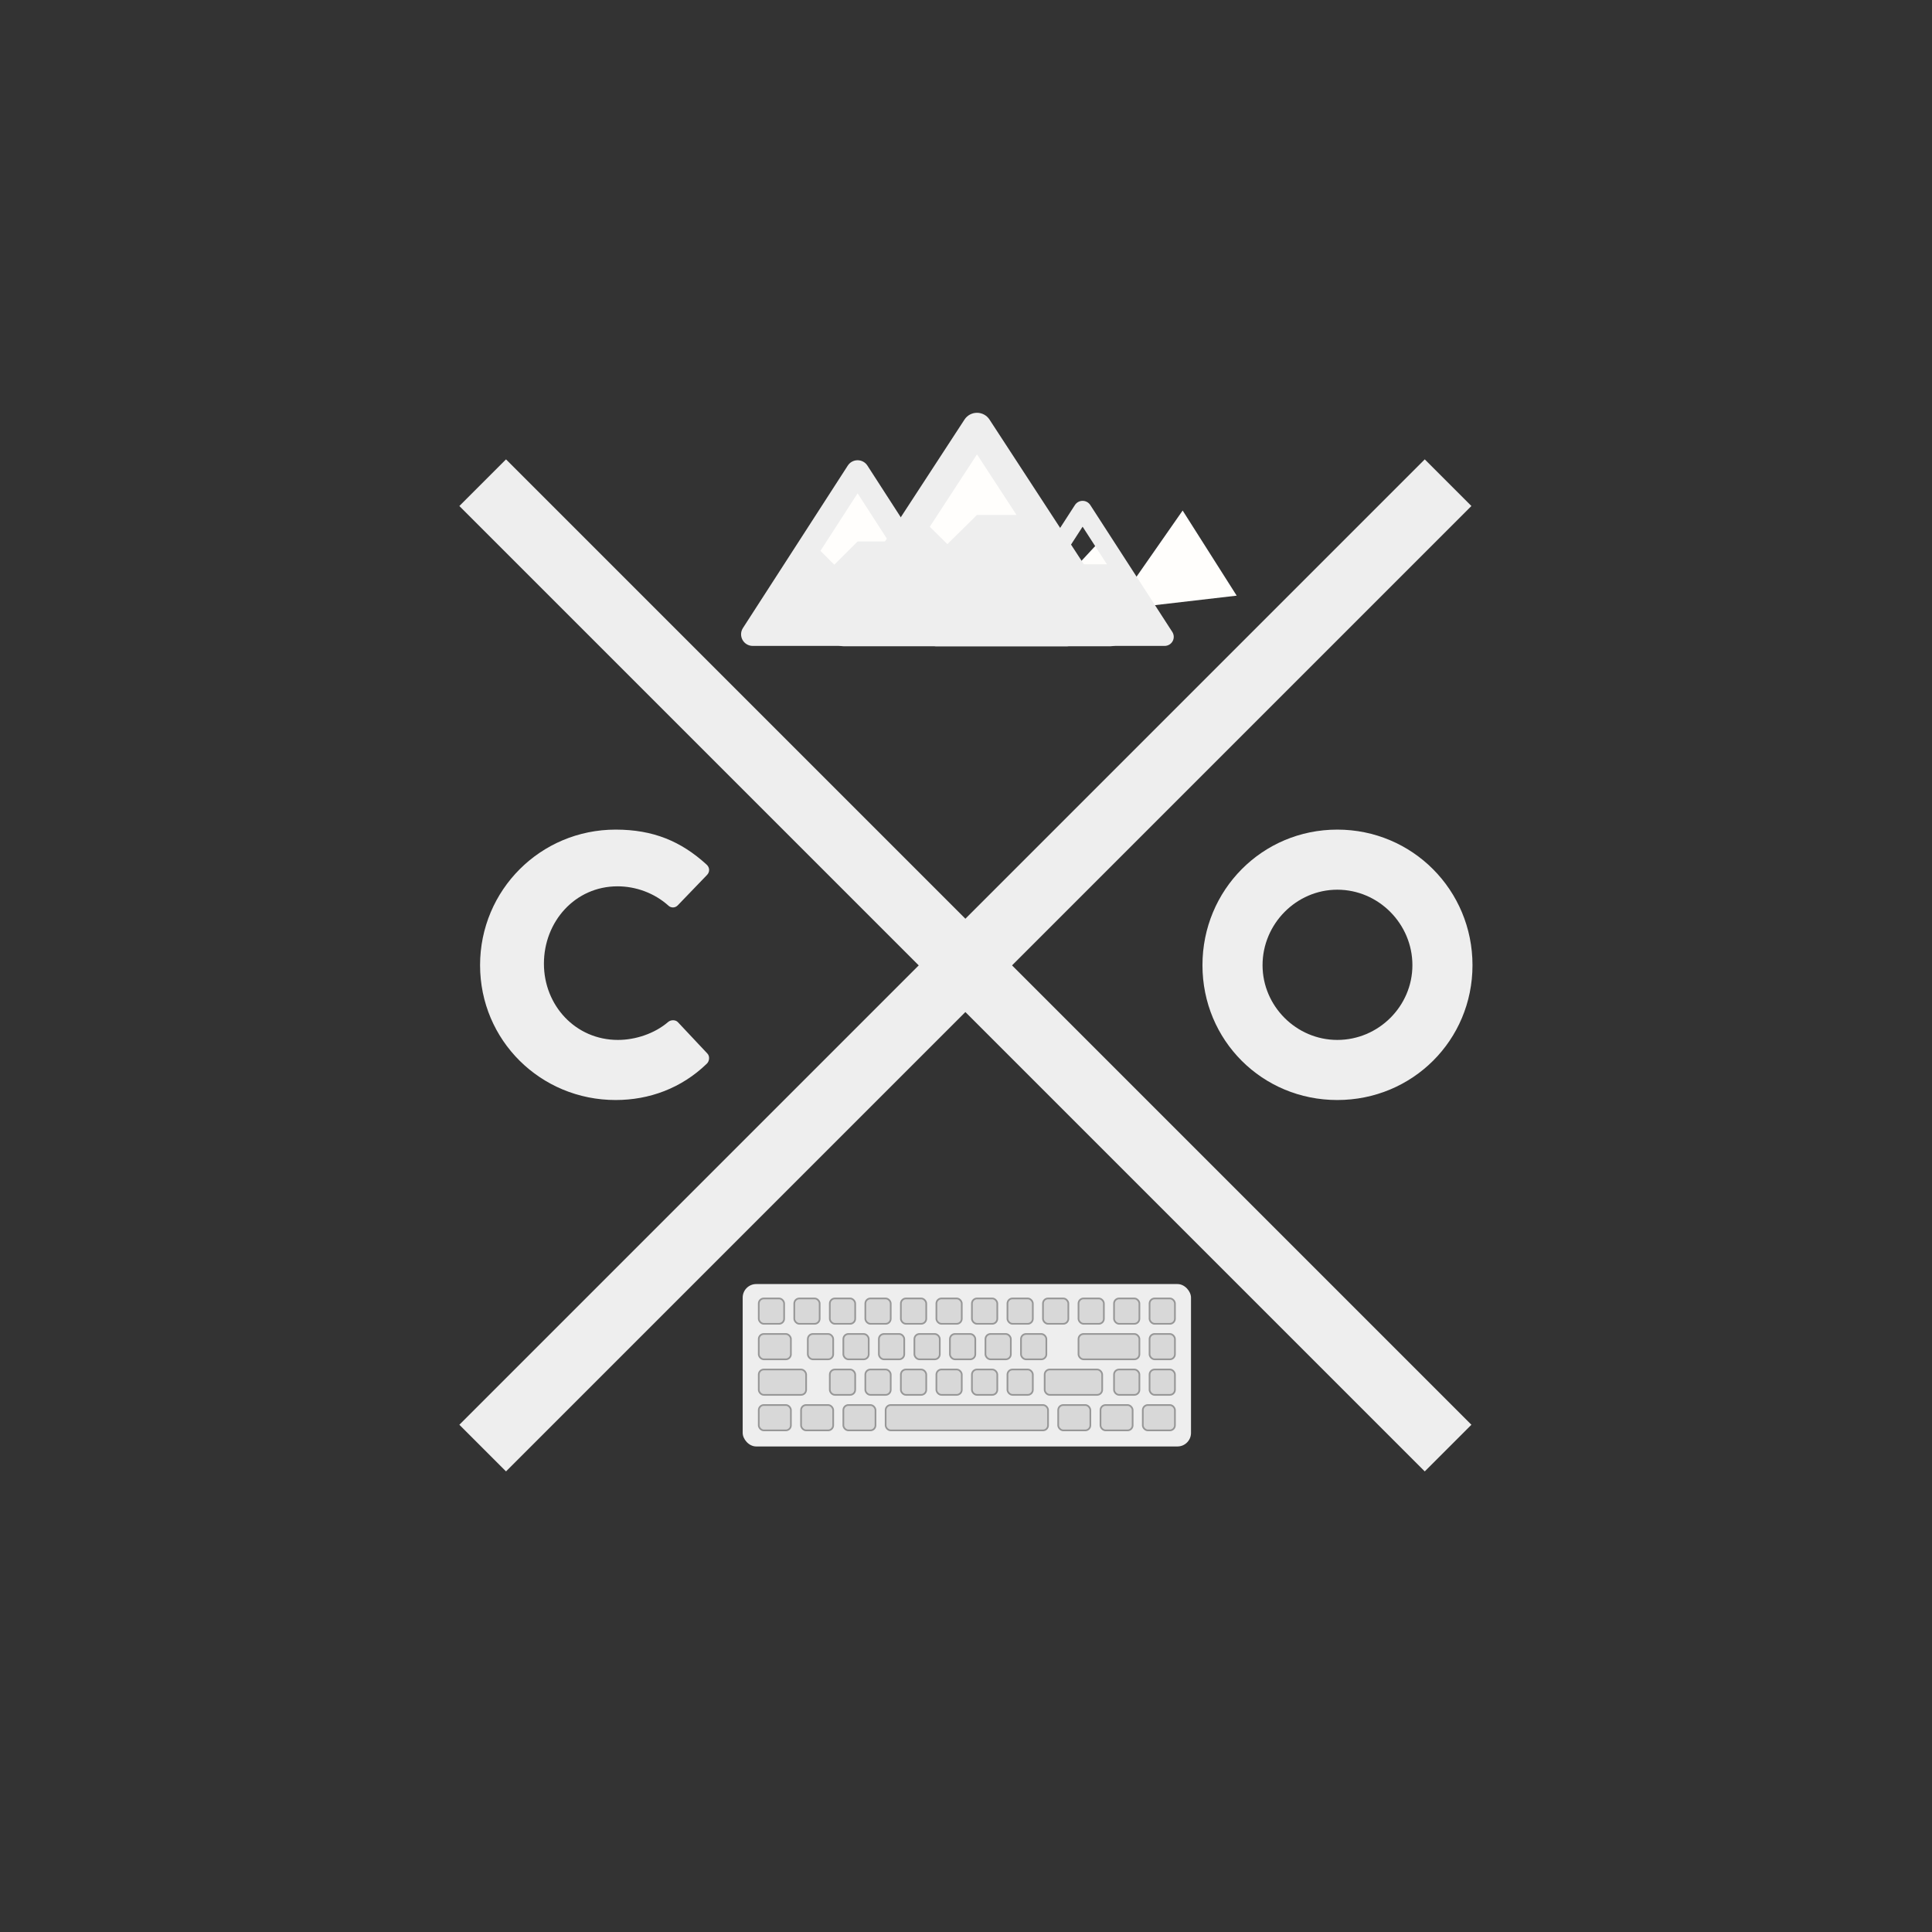 <?xml version="1.0" encoding="UTF-8"?>
<svg width="1142px" height="1142px" viewBox="0 0 1142 1142" version="1.1" xmlns="http://www.w3.org/2000/svg" xmlns:xlink="http://www.w3.org/1999/xlink">
    <rect x="0" y="0" width="1142" height="1142" fill="#333333" stroke="none"/>
    <!-- Generator: Sketch 55.2 (78181) - https://sketchapp.com -->
    <title>cologo</title>
    <desc>Created with Sketch.</desc>
    <g id="Page-1" stroke="none" stroke-width="1" fill="none" fill-rule="evenodd">
        <g id="Group-4" transform="translate(570.635, 570.635) rotate(45) translate(-570.635, -570.635) translate(167.135, 167.135)" fill="#EEEEEE">
            <rect id="Rectangle" x="0" y="384" width="807" height="39"></rect>
            <rect id="Rectangle-Copy" transform="translate(403.5, 403.5) rotate(90) translate(-403.5, -403.5) " x="0" y="384" width="807" height="39"></rect>
        </g>
        <g id="Group-3" transform="translate(438, 244)">
            <polygon id="Path-2" fill="#FFFEFC" points="37.991 100.295 191.959 94.913 207.596 118 293 108.089 261.061 57.774 231.415 100.295 212.781 75.104 199.041 89.902 139.447 17 98.371 69.674 68.883 39.37 31 89.902"></polygon>
            <g id="mountain" transform="translate(52, 0)" fill="#EEEEEE" fill-rule="nonzero">
                <path d="M173.61,124.712 L94.861,3.962 C93.25,1.493 90.478,0 87.5,0 C84.522,0 81.75,1.493 80.139,3.962 L1.39,124.712 C-0.341,127.366 -0.464,130.74 1.07,133.51 C2.605,136.278 5.55,138 8.751,138 L166.249,138 C169.451,138 172.396,136.278 173.93,133.507 C175.464,130.738 175.341,127.365 173.61,124.712 Z M87.5,24.576 L110.849,60.375 L87.5,60.375 L70,77.625 L59.593,67.367 L87.5,24.576 Z" id="Shape"></path>
            </g>
            <g id="mountain" transform="translate(148, 52)" fill="#EEEEEE" fill-rule="nonzero">
                <path d="M106.945,77.543 L58.457,2.512 C57.465,0.978 55.758,0.05 53.925,0.05 C52.091,0.05 50.384,0.978 49.393,2.512 L0.905,77.543 C-0.161,79.193 -0.236,81.289 0.708,83.01 C1.653,84.73 3.467,85.8 5.437,85.8 L102.412,85.8 C104.384,85.8 106.197,84.73 107.142,83.008 C108.086,81.288 108.011,79.192 106.945,77.543 Z M53.925,15.321 L68.301,37.566 L53.925,37.566 L43.15,48.284 L36.742,41.91 L53.925,15.321 Z" id="Shape"></path>
            </g>
            <g id="mountain-copy" transform="translate(111, 70)" fill="#EEEEEE" fill-rule="nonzero">
                <path d="M85.317,61.452 L46.617,1.952 C45.826,0.736 44.463,0 43,0 C41.537,0 40.174,0.736 39.383,1.952 L0.683,61.452 C-0.168,62.76 -0.228,64.423 0.526,65.787 C1.28,67.152 2.727,68 4.3,68 L81.7,68 C83.273,68 84.72,67.151 85.474,65.786 C86.228,64.422 86.168,62.76 85.317,61.452 Z M43,12.11 L54.474,29.75 L43,29.75 L34.4,38.25 L29.286,33.195 L43,12.11 Z" id="Shape"></path>
            </g>
            <g id="mountain" transform="translate(0, 28)" fill="#EEEEEE" fill-rule="nonzero">
                <path d="M136.706,99.232 L74.718,3.198 C73.451,1.234 71.268,0.047 68.924,0.047 C66.58,0.047 64.398,1.234 63.13,3.198 L1.143,99.232 C-0.22,101.342 -0.316,104.026 0.891,106.228 C2.099,108.43 4.418,109.8 6.937,109.8 L130.912,109.8 C133.432,109.8 135.75,108.43 136.958,106.226 C138.165,104.024 138.068,101.342 136.706,99.232 Z M68.924,19.592 L87.303,48.064 L68.924,48.064 L55.149,61.783 L46.958,53.624 L68.924,19.592 Z" id="Shape"></path>
            </g>
        </g>
        <path d="M283.77,570.522 C283.77,526.122 319.512,490.38 363.912,490.38 C386.112,490.38 402.54,497.262 417.636,511.026 C419.634,512.802 419.634,515.466 417.858,517.242 L400.542,535.224 C398.988,536.778 396.546,536.778 394.992,535.224 C386.778,527.898 375.9,523.902 365.022,523.902 C339.936,523.902 321.51,544.77 321.51,569.634 C321.51,594.276 340.158,614.7 365.244,614.7 C375.678,614.7 387,610.926 394.992,604.044 C396.546,602.712 399.432,602.712 400.764,604.266 L418.08,622.692 C419.634,624.246 419.412,627.132 417.858,628.686 C402.762,643.338 383.67,650.22 363.912,650.22 C319.512,650.22 283.77,614.922 283.77,570.522 Z" id="C" fill="#EEEEEE" fill-rule="nonzero"></path>
        <path d="M710.77,570.522 C710.77,526.122 746.068,490.38 790.468,490.38 C834.868,490.38 870.388,526.122 870.388,570.522 C870.388,614.922 834.868,650.22 790.468,650.22 C746.068,650.22 710.77,614.922 710.77,570.522 Z M746.29,570.522 C746.29,594.72 766.27,614.7 790.468,614.7 C814.888,614.7 834.868,594.72 834.868,570.522 C834.868,546.102 814.888,525.9 790.468,525.9 C766.27,525.9 746.29,546.102 746.29,570.522 Z" id="O" fill="#EEEEEE" fill-rule="nonzero"></path>
        <rect id="Rectangle" fill="#EEEEEE" x="439" y="759" width="265" height="96" rx="8"></rect>
        <g id="Keys" transform="translate(448, 767)" fill="#D8D8D8" stroke="#979797">
            <rect id="Rectangle-Copy-5" x="231.5" y="0.5" width="15" height="15" rx="3"></rect>
            <rect id="Rectangle-Copy-15" x="134.5" y="21.5" width="15" height="15" rx="3"></rect>
            <rect id="Rectangle-Copy-25" x="147.5" y="0.5" width="15" height="15" rx="3"></rect>
            <rect id="Rectangle-Copy-34" x="147.5" y="42.5" width="15" height="15" rx="3"></rect>
            <rect id="Rectangle-Copy-19" x="50.5" y="21.5" width="15" height="15" rx="3"></rect>
            <rect id="Rectangle-Copy-26" x="63.5" y="0.5" width="15" height="15" rx="3"></rect>
            <rect id="Rectangle-Copy-35" x="63.5" y="42.5" width="15" height="15" rx="3"></rect>
            <rect id="Rectangle-Copy-13" x="189.5" y="0.5" width="15" height="15" rx="3"></rect>
            <rect id="Rectangle-Copy-16" x="92.5" y="21.5" width="15" height="15" rx="3"></rect>
            <rect id="Rectangle-Copy-27" x="105.5" y="0.5" width="15" height="15" rx="3"></rect>
            <rect id="Rectangle-Copy-36" x="105.5" y="42.5" width="15" height="15" rx="3"></rect>
            <rect id="Rectangle-Copy-28" x="21.5" y="0.5" width="15" height="15" rx="3"></rect>
            <rect id="Rectangle-Copy-12" x="210.5" y="0.5" width="15" height="15" rx="3"></rect>
            <rect id="Rectangle-Copy-17" x="113.5" y="21.5" width="15" height="15" rx="3"></rect>
            <rect id="Rectangle-Copy-29" x="126.5" y="0.5" width="15" height="15" rx="3"></rect>
            <rect id="Rectangle-Copy-38" x="126.5" y="42.5" width="15" height="15" rx="3"></rect>
            <rect id="Rectangle-Copy-21" x="29.5" y="21.5" width="15" height="15" rx="3"></rect>
            <rect id="Rectangle-Copy-30" x="42.5" y="0.5" width="15" height="15" rx="3"></rect>
            <rect id="Rectangle-Copy-39" x="42.5" y="42.5" width="15" height="15" rx="3"></rect>
            <rect id="Rectangle-Copy-14" x="155.5" y="21.5" width="15" height="15" rx="3"></rect>
            <rect id="Rectangle-Copy-31" x="168.5" y="0.5" width="15" height="15" rx="3"></rect>
            <rect id="Rectangle-Copy-18" x="71.5" y="21.5" width="15" height="15" rx="3"></rect>
            <rect id="Rectangle-Copy-32" x="84.5" y="0.5" width="15" height="15" rx="3"></rect>
            <rect id="Rectangle-Copy-41" x="84.5" y="42.5" width="15" height="15" rx="3"></rect>
            <rect id="Rectangle-Copy-33" x="0.5" y="0.5" width="15" height="15" rx="3"></rect>
            <rect id="Rectangle-Copy-6" x="210.5" y="42.5" width="15" height="15" rx="3"></rect>
            <rect id="Rectangle-Copy-7" x="231.5" y="21.5" width="15" height="15" rx="3"></rect>
            <rect id="Rectangle-Copy-44" x="231.5" y="42.5" width="15" height="15" rx="3"></rect>
            <rect id="Rectangle" x="202.5" y="63.5" width="19" height="15" rx="3"></rect>
            <rect id="Rectangle-Copy-43" x="177.5" y="63.5" width="19" height="15" rx="3"></rect>
            <rect id="Rectangle-Copy-3" x="0.5" y="63.5" width="19" height="15" rx="3"></rect>
            <rect id="Rectangle-Copy-8" x="0.5" y="21.5" width="19" height="15" rx="3"></rect>
            <rect id="Rectangle-Copy-9" x="0.5" y="42.5" width="28" height="15" rx="3"></rect>
            <rect id="Rectangle-Copy-2" x="75.5" y="63.5" width="96" height="15" rx="3"></rect>
            <rect id="Rectangle-Copy" x="227.5" y="63.5" width="19" height="15" rx="3"></rect>
            <rect id="Rectangle-Copy-24" x="169.5" y="42.5" width="34" height="15" rx="3"></rect>
            <rect id="Rectangle-Copy-23" x="189.5" y="21.5" width="36" height="15" rx="3"></rect>
            <rect id="Rectangle-Copy-4" x="25.5" y="63.5" width="19" height="15" rx="3"></rect>
            <rect id="Rectangle-Copy-40" x="50.5" y="63.5" width="19" height="15" rx="3"></rect>
        </g>
    </g>
</svg>